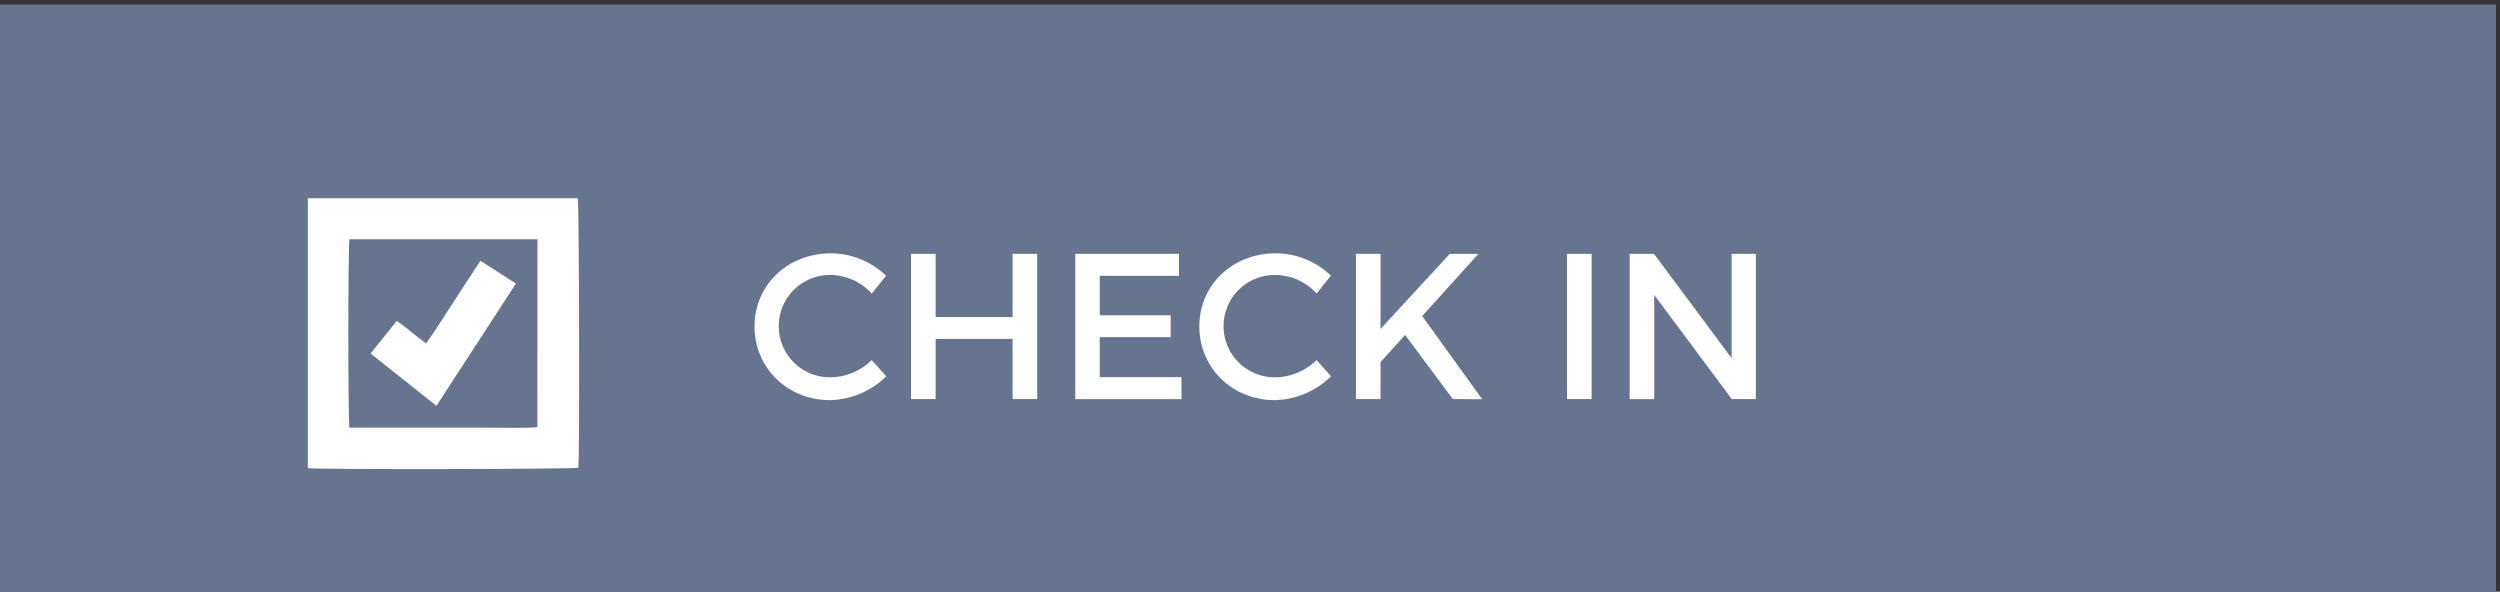 <svg id="Layer_1" data-name="Layer 1" xmlns="http://www.w3.org/2000/svg" xmlns:xlink="http://www.w3.org/1999/xlink" viewBox="0 0 711.91 168.49"><rect x="0" y="0" width="711.91" height="168.49" fill="#333333" stroke="none"/><defs><style>.cls-1{fill:none;}.cls-2{fill:rgb(102,116,143);}.cls-3{fill:white;}.cls-4{clip-path:url(#clip-path);}</style><clipPath id="clip-path"><rect class="cls-1" x="-0.1" y="1.29" width="710.88" height="167.53"/></clipPath></defs><title>SVGS</title><rect class="cls-2" x="-0.1" y="1.29" width="710.88" height="167.53"/><path class="cls-3" d="M236.71,78.31a14.57,14.57,0,1,0,0,29.13,17.14,17.14,0,0,0,11.53-4.9l4.13,4.61a23.49,23.49,0,0,1-16,6.79c-12.11,0-21.51-9.16-21.51-21s9.52-20.8,21.75-20.8a22.81,22.81,0,0,1,15.71,6.38l-4.07,5.08A16.18,16.18,0,0,0,236.71,78.31Z"/><path class="cls-3" d="M266.43,72.29v18h21.92v-18h7v41.35h-7V96.51H266.43v17.13h-7V72.29Z"/><path class="cls-3" d="M335.73,72.29v6.26H313.16V89.78h20.21V96H313.16v11.4h23.28v6.26H306.19V72.29Z"/><path class="cls-3" d="M363.38,78.31a14.57,14.57,0,1,0,0,29.13,17.11,17.11,0,0,0,11.52-4.9l4.13,4.61a23.49,23.49,0,0,1-16,6.79c-12.11,0-21.5-9.16-21.5-21s9.51-20.8,21.74-20.8A22.79,22.79,0,0,1,379,78.49l-4.07,5.08A16.17,16.17,0,0,0,363.38,78.31Z"/><path class="cls-3" d="M413.71,113.64,400.12,95.39l-7,7.74v10.51h-7V72.29h7V93.67l19.73-21.38H421L405,90l17.07,23.69Z"/><path class="cls-3" d="M453.23,72.29v41.35h-7V72.29Z"/><path class="cls-3" d="M471,72.29,493.11,102V72.29H500v41.35h-6.85L471.07,84v29.65h-7V72.29Z"/><g class="cls-4"><path class="cls-3" d="M153.05,68.14H99.52c-.44,1.85-.43,51.8,0,53.65h26.63c4.49,0,9,0,13.47,0s8.9.16,13.4-.13ZM87.66,133.31V56.46h76.86c.41,1.38.57,73.8.17,76.74-1.38.41-74.43.54-77,.11"/><path class="cls-3" d="M124.28,115.57l-18.76-14.9c2.49-3.1,4.9-6.11,7.48-9.31,2.86,2,5.39,4.3,8.32,6.44,2.82-3.83,5.2-7.84,7.76-11.71s5-7.72,7.72-11.83l10.12,6.49-22.64,34.82"/></g></svg>